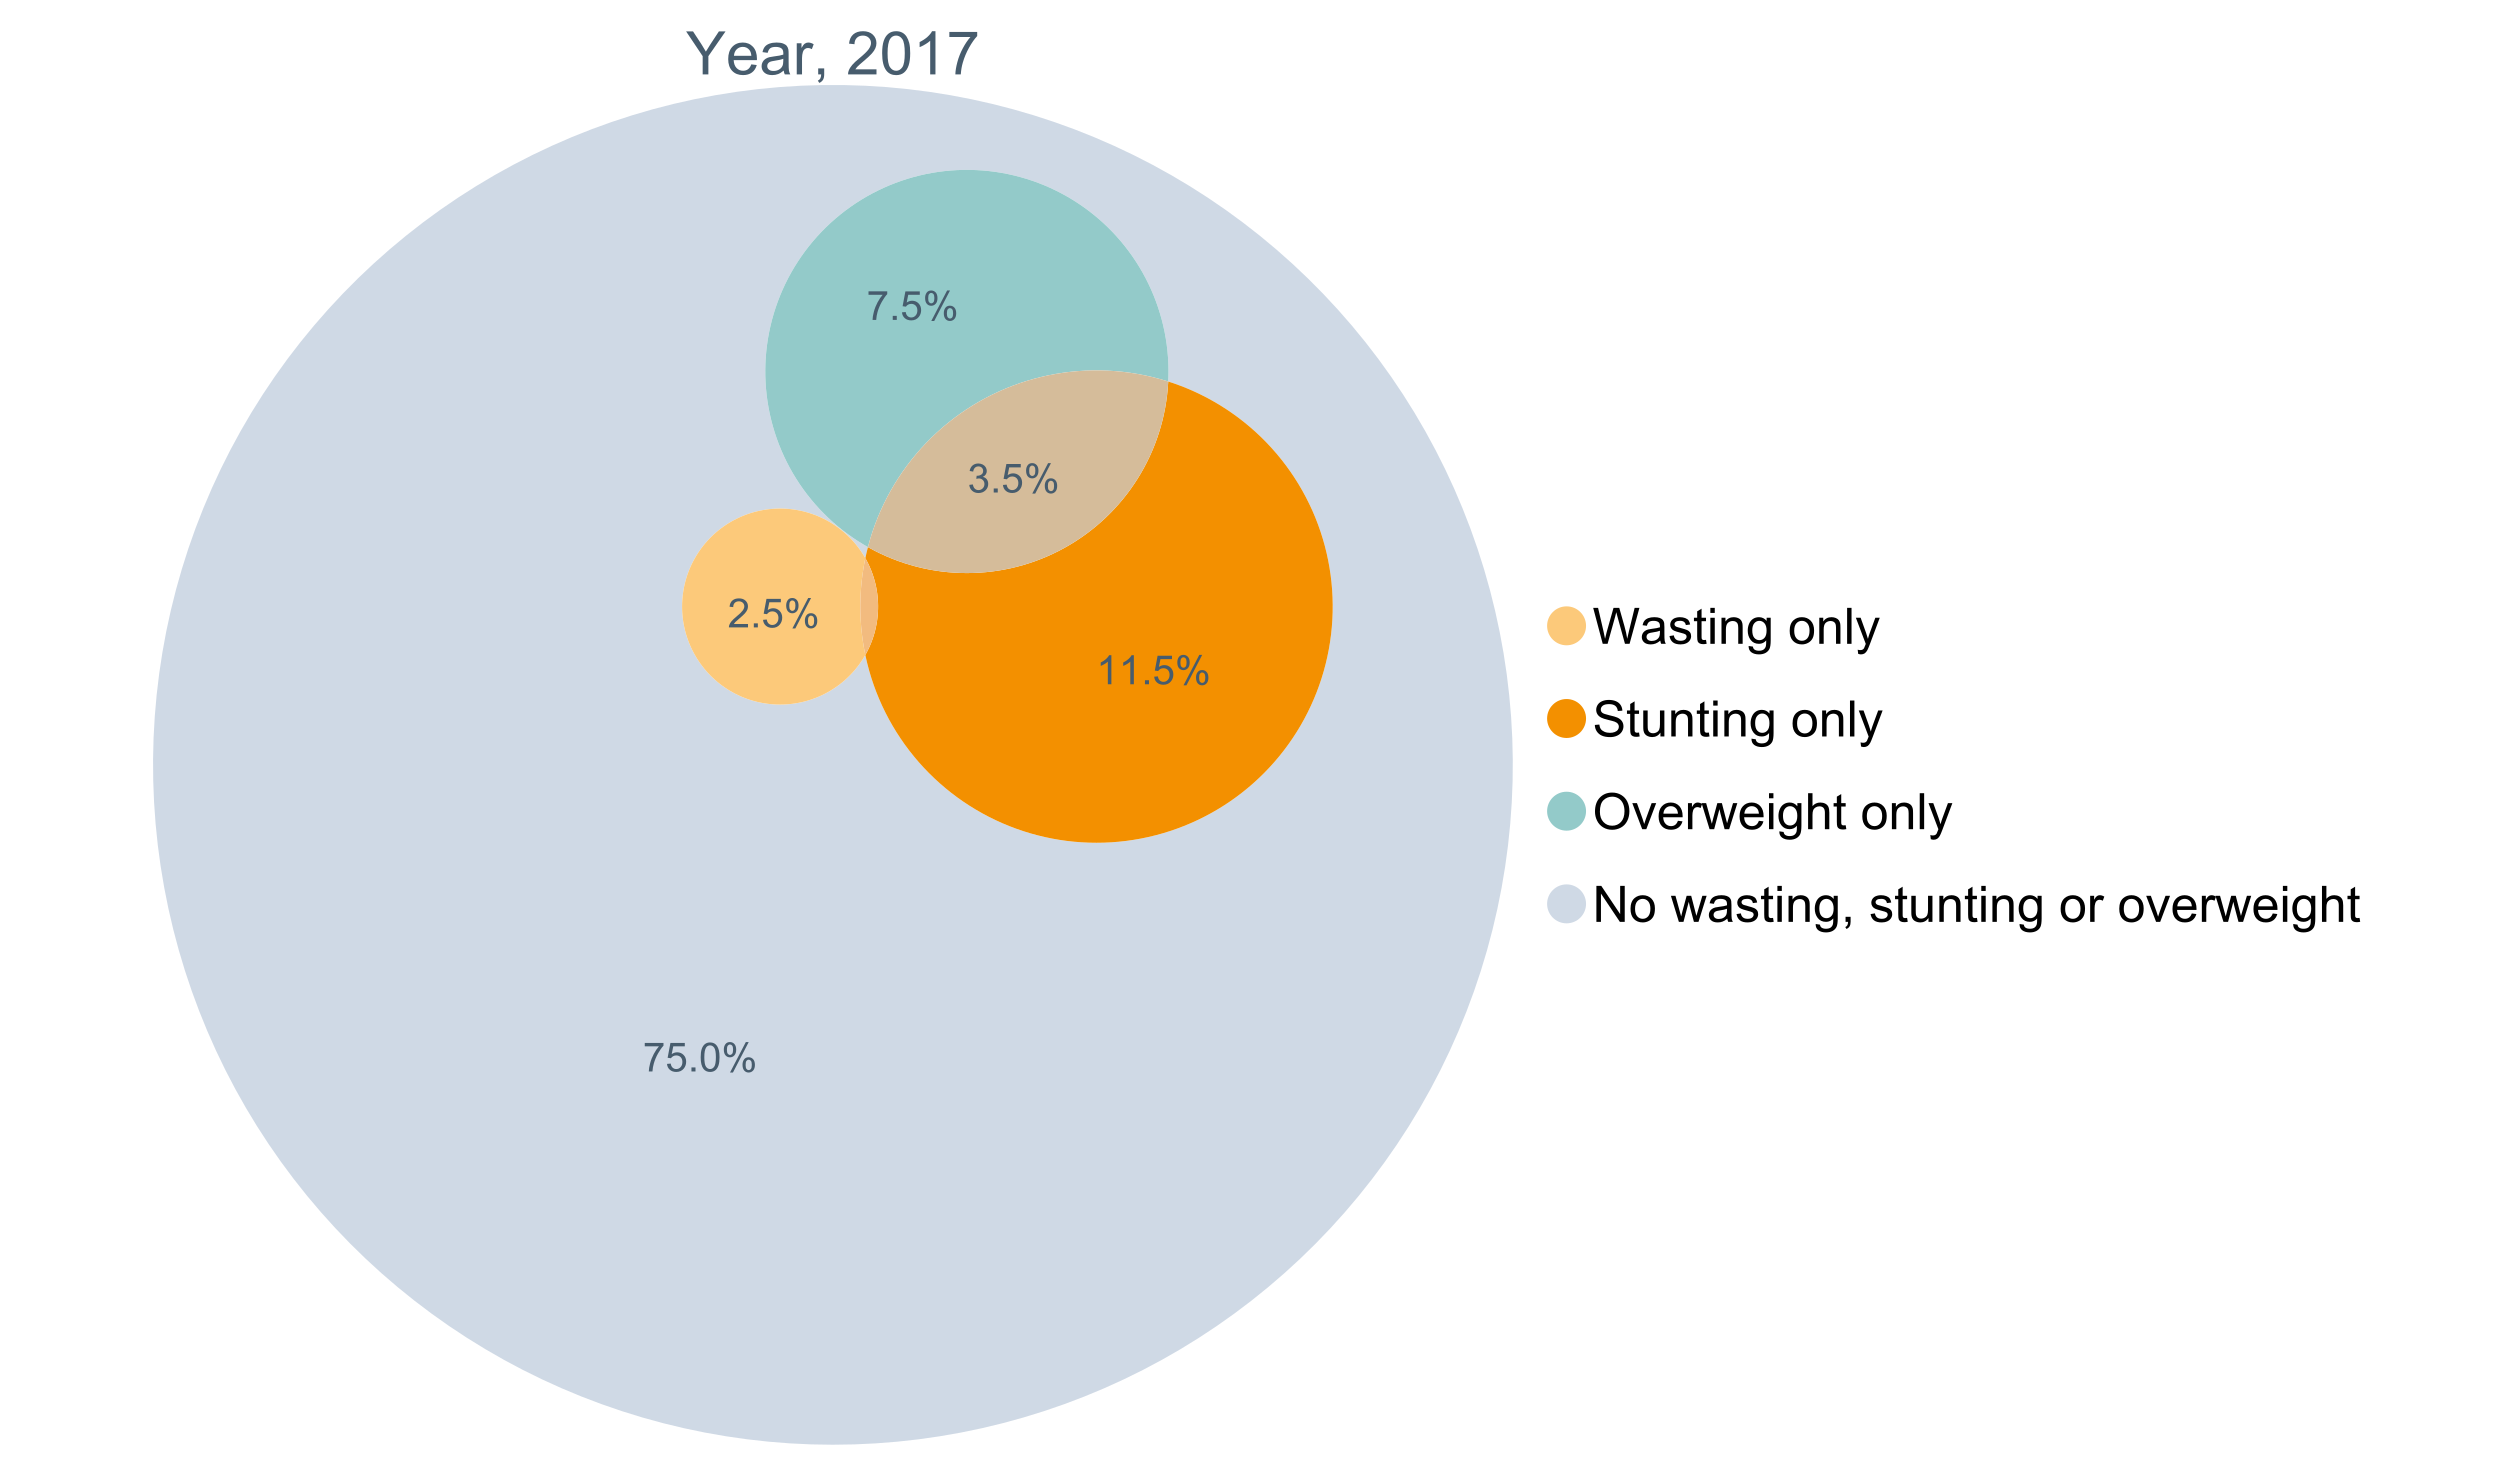 <?xml version="1.0" encoding="UTF-8"?>
<svg xmlns="http://www.w3.org/2000/svg" xmlns:xlink="http://www.w3.org/1999/xlink" width="1234.286pt" height="720pt" viewBox="0 0 1234.286 720" version="1.1">
<defs>
<g>
<symbol overflow="visible" id="glyph0-0">
<path style="stroke:none;" d="M 3.707 0 L 3.707 -18.543 L 18.543 -18.543 L 18.543 0 Z M 4.172 -0.465 L 18.078 -0.465 L 18.078 -18.078 L 4.172 -18.078 Z M 4.172 -0.465 "/>
</symbol>
<symbol overflow="visible" id="glyph0-1">
<path style="stroke:none;" d="M 8.27 0 L 8.27 -8.996 L 0.086 -21.234 L 3.504 -21.234 L 7.691 -14.832 C 8.461 -13.633 9.18 -12.438 9.852 -11.242 C 10.484 -12.348 11.258 -13.598 12.168 -14.992 L 16.281 -21.234 L 19.555 -21.234 L 11.082 -8.996 L 11.082 0 Z M 8.27 0 "/>
</symbol>
<symbol overflow="visible" id="glyph0-2">
<path style="stroke:none;" d="M 12.488 -4.953 L 15.18 -4.621 C 14.754 -3.043 13.969 -1.82 12.82 -0.953 C 11.672 -0.086 10.203 0.344 8.418 0.348 C 6.164 0.344 4.379 -0.344 3.062 -1.73 C 1.742 -3.113 1.082 -5.059 1.086 -7.562 C 1.082 -10.148 1.75 -12.156 3.086 -13.586 C 4.418 -15.012 6.145 -15.727 8.27 -15.73 C 10.324 -15.727 12.008 -15.027 13.312 -13.629 C 14.617 -12.23 15.27 -10.262 15.27 -7.723 C 15.27 -7.566 15.262 -7.332 15.254 -7.027 L 3.781 -7.027 C 3.875 -5.332 4.355 -4.039 5.215 -3.145 C 6.074 -2.242 7.145 -1.793 8.43 -1.797 C 9.383 -1.793 10.199 -2.043 10.879 -2.551 C 11.555 -3.051 12.09 -3.852 12.488 -4.953 Z M 3.926 -9.168 L 12.516 -9.168 C 12.398 -10.461 12.07 -11.434 11.531 -12.082 C 10.699 -13.082 9.621 -13.582 8.301 -13.586 C 7.102 -13.582 6.094 -13.18 5.277 -12.383 C 4.461 -11.578 4.012 -10.508 3.926 -9.168 Z M 3.926 -9.168 "/>
</symbol>
<symbol overflow="visible" id="glyph0-3">
<path style="stroke:none;" d="M 11.992 -1.898 C 11.027 -1.078 10.098 -0.496 9.207 -0.16 C 8.309 0.18 7.352 0.344 6.332 0.348 C 4.641 0.344 3.34 -0.066 2.434 -0.891 C 1.52 -1.715 1.066 -2.77 1.07 -4.055 C 1.066 -4.809 1.238 -5.496 1.586 -6.121 C 1.926 -6.742 2.375 -7.242 2.934 -7.617 C 3.484 -7.992 4.109 -8.277 4.809 -8.473 C 5.32 -8.605 6.094 -8.734 7.125 -8.867 C 9.23 -9.113 10.781 -9.414 11.777 -9.762 C 11.785 -10.121 11.789 -10.348 11.793 -10.445 C 11.789 -11.504 11.543 -12.25 11.051 -12.688 C 10.387 -13.273 9.395 -13.57 8.082 -13.574 C 6.852 -13.57 5.949 -13.355 5.367 -12.93 C 4.781 -12.496 4.348 -11.734 4.07 -10.648 L 1.52 -10.996 C 1.746 -12.086 2.129 -12.965 2.664 -13.637 C 3.191 -14.305 3.961 -14.824 4.969 -15.188 C 5.973 -15.547 7.137 -15.727 8.461 -15.73 C 9.773 -15.727 10.84 -15.57 11.66 -15.266 C 12.48 -14.953 13.082 -14.566 13.469 -14.102 C 13.855 -13.629 14.125 -13.039 14.281 -12.328 C 14.367 -11.883 14.414 -11.078 14.414 -9.922 L 14.414 -6.445 C 14.414 -4.02 14.469 -2.484 14.578 -1.844 C 14.688 -1.199 14.906 -0.586 15.238 0 L 12.516 0 C 12.242 -0.539 12.066 -1.172 11.992 -1.898 Z M 11.777 -7.723 C 10.828 -7.332 9.406 -7 7.52 -6.734 C 6.441 -6.578 5.684 -6.406 5.242 -6.215 C 4.797 -6.02 4.453 -5.738 4.215 -5.367 C 3.969 -4.992 3.848 -4.578 3.852 -4.129 C 3.848 -3.43 4.113 -2.852 4.641 -2.391 C 5.168 -1.926 5.938 -1.691 6.953 -1.695 C 7.957 -1.691 8.852 -1.91 9.633 -2.352 C 10.414 -2.789 10.988 -3.391 11.355 -4.156 C 11.637 -4.742 11.777 -5.613 11.777 -6.766 Z M 11.777 -7.723 "/>
</symbol>
<symbol overflow="visible" id="glyph0-4">
<path style="stroke:none;" d="M 1.926 0 L 1.926 -15.383 L 4.273 -15.383 L 4.273 -13.051 C 4.867 -14.137 5.422 -14.855 5.93 -15.207 C 6.438 -15.551 6.996 -15.727 7.605 -15.73 C 8.48 -15.727 9.371 -15.445 10.285 -14.891 L 9.387 -12.473 C 8.746 -12.848 8.109 -13.035 7.477 -13.039 C 6.906 -13.035 6.391 -12.863 5.938 -12.523 C 5.48 -12.176 5.16 -11.703 4.969 -11.098 C 4.68 -10.168 4.535 -9.152 4.535 -8.055 L 4.535 0 Z M 1.926 0 "/>
</symbol>
<symbol overflow="visible" id="glyph0-5">
<path style="stroke:none;" d="M 2.637 0 L 2.637 -2.969 L 5.605 -2.969 L 5.605 0 C 5.602 1.09 5.406 1.969 5.023 2.641 C 4.633 3.309 4.023 3.828 3.188 4.199 L 2.461 3.086 C 3.012 2.84 3.418 2.484 3.68 2.02 C 3.938 1.547 4.082 0.875 4.113 0 Z M 2.637 0 "/>
</symbol>
<symbol overflow="visible" id="glyph0-6">
<path style="stroke:none;" d=""/>
</symbol>
<symbol overflow="visible" id="glyph0-7">
<path style="stroke:none;" d="M 14.934 -2.508 L 14.934 0 L 0.898 0 C 0.875 -0.625 0.977 -1.227 1.203 -1.812 C 1.555 -2.766 2.129 -3.707 2.918 -4.637 C 3.703 -5.559 4.84 -6.633 6.332 -7.852 C 8.637 -9.742 10.195 -11.238 11.008 -12.348 C 11.816 -13.449 12.223 -14.496 12.227 -15.484 C 12.223 -16.516 11.852 -17.387 11.117 -18.098 C 10.375 -18.805 9.414 -19.16 8.227 -19.164 C 6.969 -19.16 5.965 -18.785 5.215 -18.035 C 4.461 -17.281 4.078 -16.238 4.07 -14.906 L 1.391 -15.18 C 1.57 -17.176 2.262 -18.699 3.461 -19.75 C 4.656 -20.797 6.266 -21.32 8.285 -21.324 C 10.324 -21.32 11.938 -20.758 13.125 -19.629 C 14.312 -18.496 14.906 -17.094 14.906 -15.426 C 14.906 -14.574 14.73 -13.738 14.383 -12.922 C 14.035 -12.098 13.457 -11.234 12.652 -10.328 C 11.844 -9.418 10.504 -8.172 8.633 -6.59 C 7.062 -5.273 6.059 -4.383 5.617 -3.918 C 5.172 -3.445 4.805 -2.977 4.52 -2.508 Z M 14.934 -2.508 "/>
</symbol>
<symbol overflow="visible" id="glyph0-8">
<path style="stroke:none;" d="M 1.23 -10.473 C 1.23 -12.98 1.488 -15.004 2.004 -16.535 C 2.52 -18.066 3.285 -19.246 4.309 -20.078 C 5.324 -20.906 6.609 -21.32 8.156 -21.324 C 9.293 -21.32 10.289 -21.09 11.152 -20.633 C 12.008 -20.172 12.719 -19.512 13.281 -18.648 C 13.84 -17.785 14.281 -16.734 14.602 -15.492 C 14.918 -14.25 15.074 -12.574 15.078 -10.473 C 15.074 -7.977 14.82 -5.965 14.309 -4.438 C 13.797 -2.906 13.031 -1.727 12.016 -0.891 C 10.996 -0.055 9.711 0.363 8.156 0.363 C 6.109 0.363 4.5 -0.371 3.332 -1.84 C 1.93 -3.605 1.23 -6.48 1.23 -10.473 Z M 3.91 -10.473 C 3.906 -6.98 4.316 -4.66 5.133 -3.512 C 5.949 -2.355 6.957 -1.781 8.156 -1.781 C 9.352 -1.781 10.355 -2.359 11.176 -3.52 C 11.988 -4.676 12.398 -6.992 12.398 -10.473 C 12.398 -13.965 11.988 -16.289 11.176 -17.441 C 10.355 -18.586 9.34 -19.16 8.125 -19.164 C 6.926 -19.16 5.969 -18.652 5.258 -17.645 C 4.355 -16.348 3.906 -13.957 3.91 -10.473 Z M 3.91 -10.473 "/>
</symbol>
<symbol overflow="visible" id="glyph0-9">
<path style="stroke:none;" d="M 11.051 0 L 8.445 0 L 8.445 -16.613 C 7.812 -16.012 6.988 -15.414 5.973 -14.82 C 4.949 -14.219 4.035 -13.77 3.23 -13.473 L 3.23 -15.992 C 4.684 -16.672 5.961 -17.504 7.055 -18.48 C 8.145 -19.457 8.914 -20.402 9.371 -21.324 L 11.051 -21.324 Z M 11.051 0 "/>
</symbol>
<symbol overflow="visible" id="glyph0-10">
<path style="stroke:none;" d="M 1.406 -18.453 L 1.406 -20.961 L 15.152 -20.961 L 15.152 -18.934 C 13.801 -17.488 12.461 -15.578 11.133 -13.195 C 9.805 -10.809 8.777 -8.355 8.055 -5.836 C 7.531 -4.059 7.199 -2.113 7.055 0 L 4.375 0 C 4.402 -1.672 4.73 -3.688 5.359 -6.055 C 5.984 -8.418 6.883 -10.699 8.059 -12.898 C 9.23 -15.094 10.48 -16.945 11.805 -18.453 Z M 1.406 -18.453 "/>
</symbol>
<symbol overflow="visible" id="glyph1-0">
<path style="stroke:none;" d="M 3.102 0 L 3.102 -15.504 L 15.504 -15.504 L 15.504 0 Z M 3.488 -0.387 L 15.117 -0.387 L 15.117 -15.117 L 3.488 -15.117 Z M 3.488 -0.387 "/>
</symbol>
<symbol overflow="visible" id="glyph1-1">
<path style="stroke:none;" d="M 5.016 0 L 0.305 -17.758 L 2.715 -17.758 L 5.414 -6.117 C 5.703 -4.898 5.953 -3.688 6.164 -2.484 C 6.617 -4.379 6.883 -5.473 6.965 -5.766 L 10.344 -17.758 L 13.18 -17.758 L 15.723 -8.77 C 16.355 -6.539 16.816 -4.445 17.102 -2.484 C 17.324 -3.605 17.621 -4.891 17.988 -6.348 L 20.773 -17.758 L 23.133 -17.758 L 18.266 0 L 16 0 L 12.258 -13.527 C 11.941 -14.656 11.754 -15.352 11.699 -15.613 C 11.512 -14.797 11.34 -14.102 11.18 -13.527 L 7.414 0 Z M 5.016 0 "/>
</symbol>
<symbol overflow="visible" id="glyph1-2">
<path style="stroke:none;" d="M 10.027 -1.586 C 9.215 -0.898 8.438 -0.414 7.695 -0.133 C 6.945 0.148 6.145 0.285 5.293 0.289 C 3.875 0.285 2.789 -0.055 2.031 -0.746 C 1.27 -1.434 0.891 -2.316 0.895 -3.391 C 0.891 -4.02 1.035 -4.594 1.324 -5.117 C 1.613 -5.633 1.988 -6.051 2.453 -6.371 C 2.914 -6.684 3.438 -6.922 4.02 -7.086 C 4.449 -7.195 5.094 -7.305 5.961 -7.414 C 7.715 -7.617 9.012 -7.867 9.848 -8.164 C 9.852 -8.461 9.855 -8.652 9.859 -8.734 C 9.855 -9.621 9.648 -10.246 9.242 -10.609 C 8.68 -11.098 7.852 -11.344 6.758 -11.348 C 5.727 -11.344 4.969 -11.164 4.484 -10.809 C 3.992 -10.445 3.633 -9.809 3.402 -8.902 L 1.273 -9.191 C 1.461 -10.102 1.781 -10.84 2.227 -11.402 C 2.672 -11.965 3.312 -12.395 4.152 -12.699 C 4.992 -12.996 5.965 -13.148 7.074 -13.152 C 8.168 -13.148 9.062 -13.02 9.75 -12.766 C 10.438 -12.504 10.941 -12.18 11.266 -11.789 C 11.586 -11.398 11.812 -10.902 11.941 -10.309 C 12.012 -9.934 12.047 -9.266 12.051 -8.297 L 12.051 -5.391 C 12.047 -3.363 12.094 -2.078 12.191 -1.543 C 12.281 -1.004 12.465 -0.492 12.742 0 L 10.465 0 C 10.238 -0.453 10.09 -0.98 10.027 -1.586 Z M 9.848 -6.457 C 9.055 -6.133 7.867 -5.855 6.285 -5.633 C 5.387 -5.5 4.754 -5.355 4.383 -5.195 C 4.012 -5.031 3.723 -4.793 3.523 -4.484 C 3.32 -4.172 3.223 -3.828 3.223 -3.453 C 3.223 -2.867 3.441 -2.383 3.883 -1.996 C 4.32 -1.609 4.965 -1.418 5.812 -1.418 C 6.652 -1.418 7.398 -1.602 8.055 -1.969 C 8.707 -2.336 9.188 -2.836 9.496 -3.477 C 9.727 -3.965 9.844 -4.691 9.848 -5.656 Z M 9.848 -6.457 "/>
</symbol>
<symbol overflow="visible" id="glyph1-3">
<path style="stroke:none;" d="M 0.762 -3.84 L 2.918 -4.18 C 3.039 -3.312 3.375 -2.652 3.93 -2.191 C 4.48 -1.73 5.254 -1.5 6.25 -1.5 C 7.246 -1.5 7.988 -1.703 8.477 -2.113 C 8.961 -2.52 9.203 -3 9.207 -3.551 C 9.203 -4.043 8.988 -4.43 8.562 -4.711 C 8.258 -4.906 7.516 -5.152 6.336 -5.449 C 4.734 -5.852 3.625 -6.199 3.008 -6.496 C 2.387 -6.789 1.918 -7.199 1.602 -7.723 C 1.281 -8.242 1.125 -8.816 1.125 -9.449 C 1.125 -10.02 1.254 -10.551 1.52 -11.039 C 1.777 -11.527 2.137 -11.934 2.594 -12.258 C 2.93 -12.508 3.391 -12.719 3.977 -12.891 C 4.559 -13.062 5.188 -13.148 5.863 -13.152 C 6.867 -13.148 7.754 -13.004 8.52 -12.715 C 9.281 -12.426 9.844 -12.031 10.207 -11.535 C 10.57 -11.039 10.82 -10.375 10.961 -9.543 L 8.828 -9.254 C 8.73 -9.91 8.449 -10.426 7.988 -10.801 C 7.52 -11.168 6.863 -11.355 6.02 -11.359 C 5.016 -11.355 4.301 -11.191 3.875 -10.863 C 3.445 -10.531 3.234 -10.145 3.234 -9.703 C 3.234 -9.418 3.32 -9.16 3.5 -8.938 C 3.672 -8.699 3.953 -8.508 4.336 -8.355 C 4.555 -8.273 5.195 -8.086 6.262 -7.801 C 7.801 -7.387 8.875 -7.051 9.488 -6.789 C 10.094 -6.523 10.574 -6.141 10.922 -5.645 C 11.27 -5.141 11.441 -4.52 11.445 -3.777 C 11.441 -3.047 11.23 -2.363 10.809 -1.723 C 10.383 -1.082 9.773 -0.586 8.977 -0.234 C 8.176 0.113 7.27 0.285 6.262 0.289 C 4.586 0.285 3.312 -0.059 2.438 -0.75 C 1.562 -1.445 1.004 -2.473 0.762 -3.84 Z M 0.762 -3.84 "/>
</symbol>
<symbol overflow="visible" id="glyph1-4">
<path style="stroke:none;" d="M 6.395 -1.949 L 6.711 -0.023 C 6.094 0.102 5.547 0.164 5.062 0.168 C 4.27 0.164 3.652 0.043 3.219 -0.207 C 2.781 -0.453 2.477 -0.781 2.301 -1.191 C 2.121 -1.598 2.031 -2.457 2.035 -3.766 L 2.035 -11.168 L 0.438 -11.168 L 0.438 -12.863 L 2.035 -12.863 L 2.035 -16.047 L 4.203 -17.355 L 4.203 -12.863 L 6.395 -12.863 L 6.395 -11.168 L 4.203 -11.168 L 4.203 -3.645 C 4.199 -3.023 4.238 -2.621 4.316 -2.445 C 4.391 -2.266 4.516 -2.125 4.691 -2.023 C 4.863 -1.914 5.113 -1.863 5.438 -1.867 C 5.68 -1.863 5.996 -1.891 6.395 -1.949 Z M 6.395 -1.949 "/>
</symbol>
<symbol overflow="visible" id="glyph1-5">
<path style="stroke:none;" d="M 1.648 -15.25 L 1.648 -17.758 L 3.828 -17.758 L 3.828 -15.25 Z M 1.648 0 L 1.648 -12.863 L 3.828 -12.863 L 3.828 0 Z M 1.648 0 "/>
</symbol>
<symbol overflow="visible" id="glyph1-6">
<path style="stroke:none;" d="M 1.637 0 L 1.637 -12.863 L 3.598 -12.863 L 3.598 -11.035 C 4.543 -12.441 5.906 -13.148 7.691 -13.152 C 8.465 -13.148 9.176 -13.008 9.828 -12.734 C 10.477 -12.453 10.965 -12.09 11.289 -11.637 C 11.609 -11.184 11.836 -10.645 11.965 -10.027 C 12.043 -9.621 12.082 -8.918 12.086 -7.91 L 12.086 0 L 9.906 0 L 9.906 -7.824 C 9.902 -8.707 9.816 -9.371 9.652 -9.816 C 9.48 -10.254 9.18 -10.605 8.75 -10.871 C 8.312 -11.129 7.809 -11.262 7.23 -11.266 C 6.301 -11.262 5.5 -10.965 4.828 -10.379 C 4.152 -9.785 3.812 -8.668 3.816 -7.023 L 3.816 0 Z M 1.637 0 "/>
</symbol>
<symbol overflow="visible" id="glyph1-7">
<path style="stroke:none;" d="M 1.234 1.066 L 3.355 1.379 C 3.441 2.031 3.688 2.508 4.094 2.809 C 4.633 3.207 5.371 3.41 6.309 3.414 C 7.316 3.41 8.098 3.207 8.648 2.809 C 9.195 2.402 9.566 1.84 9.762 1.113 C 9.875 0.668 9.926 -0.262 9.918 -1.684 C 8.965 -0.559 7.777 0 6.359 0 C 4.586 0 3.219 -0.637 2.254 -1.914 C 1.281 -3.188 0.797 -4.719 0.801 -6.504 C 0.797 -7.73 1.02 -8.859 1.465 -9.898 C 1.91 -10.934 2.555 -11.738 3.398 -12.305 C 4.242 -12.867 5.23 -13.148 6.371 -13.152 C 7.887 -13.148 9.141 -12.535 10.125 -11.312 L 10.125 -12.863 L 12.137 -12.863 L 12.137 -1.742 C 12.133 0.258 11.93 1.672 11.523 2.512 C 11.113 3.344 10.469 4.004 9.586 4.492 C 8.703 4.973 7.613 5.215 6.324 5.219 C 4.785 5.215 3.547 4.871 2.602 4.184 C 1.656 3.492 1.199 2.453 1.234 1.066 Z M 3.039 -6.66 C 3.035 -4.969 3.371 -3.738 4.043 -2.965 C 4.715 -2.191 5.555 -1.805 6.566 -1.805 C 7.562 -1.805 8.402 -2.188 9.082 -2.961 C 9.762 -3.727 10.102 -4.938 10.102 -6.59 C 10.102 -8.16 9.75 -9.348 9.055 -10.148 C 8.352 -10.945 7.512 -11.344 6.527 -11.348 C 5.559 -11.344 4.734 -10.949 4.055 -10.168 C 3.375 -9.379 3.035 -8.211 3.039 -6.66 Z M 3.039 -6.66 "/>
</symbol>
<symbol overflow="visible" id="glyph1-8">
<path style="stroke:none;" d=""/>
</symbol>
<symbol overflow="visible" id="glyph1-9">
<path style="stroke:none;" d="M 0.824 -6.43 C 0.82 -8.809 1.48 -10.574 2.809 -11.723 C 3.91 -12.672 5.262 -13.148 6.855 -13.152 C 8.621 -13.148 10.066 -12.57 11.191 -11.414 C 12.312 -10.254 12.871 -8.652 12.875 -6.613 C 12.871 -4.953 12.625 -3.652 12.129 -2.707 C 11.633 -1.758 10.91 -1.02 9.961 -0.496 C 9.012 0.027 7.977 0.285 6.855 0.289 C 5.055 0.285 3.598 -0.289 2.488 -1.441 C 1.375 -2.594 0.82 -4.254 0.824 -6.43 Z M 3.062 -6.43 C 3.059 -4.781 3.418 -3.551 4.141 -2.73 C 4.855 -1.91 5.762 -1.5 6.855 -1.5 C 7.934 -1.5 8.832 -1.91 9.555 -2.734 C 10.27 -3.559 10.629 -4.816 10.633 -6.504 C 10.629 -8.094 10.266 -9.297 9.547 -10.117 C 8.82 -10.934 7.926 -11.344 6.855 -11.348 C 5.762 -11.344 4.855 -10.938 4.141 -10.125 C 3.418 -9.309 3.059 -8.074 3.062 -6.43 Z M 3.062 -6.43 "/>
</symbol>
<symbol overflow="visible" id="glyph1-10">
<path style="stroke:none;" d="M 1.586 0 L 1.586 -17.758 L 3.766 -17.758 L 3.766 0 Z M 1.586 0 "/>
</symbol>
<symbol overflow="visible" id="glyph1-11">
<path style="stroke:none;" d="M 1.539 4.953 L 1.297 2.906 C 1.77 3.035 2.188 3.098 2.543 3.102 C 3.027 3.098 3.414 3.02 3.703 2.859 C 3.992 2.695 4.23 2.469 4.422 2.18 C 4.555 1.961 4.777 1.418 5.086 0.559 C 5.125 0.434 5.188 0.258 5.281 0.023 L 0.398 -12.863 L 2.75 -12.863 L 5.426 -5.414 C 5.77 -4.469 6.078 -3.473 6.359 -2.434 C 6.605 -3.434 6.906 -4.414 7.254 -5.367 L 10.004 -12.863 L 12.184 -12.863 L 7.293 0.219 C 6.766 1.625 6.355 2.598 6.066 3.137 C 5.676 3.852 5.234 4.379 4.734 4.715 C 4.234 5.047 3.637 5.215 2.941 5.219 C 2.52 5.215 2.051 5.125 1.539 4.953 Z M 1.539 4.953 "/>
</symbol>
<symbol overflow="visible" id="glyph1-12">
<path style="stroke:none;" d="M 1.113 -5.703 L 3.332 -5.898 C 3.434 -5.008 3.676 -4.277 4.062 -3.711 C 4.445 -3.141 5.043 -2.684 5.852 -2.332 C 6.656 -1.98 7.562 -1.805 8.574 -1.805 C 9.465 -1.805 10.258 -1.938 10.949 -2.203 C 11.633 -2.469 12.145 -2.832 12.48 -3.301 C 12.816 -3.762 12.984 -4.27 12.984 -4.82 C 12.984 -5.375 12.82 -5.859 12.5 -6.277 C 12.172 -6.691 11.641 -7.043 10.902 -7.328 C 10.422 -7.512 9.367 -7.801 7.738 -8.191 C 6.105 -8.582 4.965 -8.949 4.312 -9.301 C 3.461 -9.742 2.828 -10.293 2.414 -10.953 C 2 -11.609 1.793 -12.348 1.793 -13.164 C 1.793 -14.059 2.047 -14.898 2.555 -15.68 C 3.062 -16.457 3.805 -17.047 4.785 -17.453 C 5.758 -17.855 6.844 -18.059 8.043 -18.059 C 9.355 -18.059 10.516 -17.844 11.523 -17.422 C 12.527 -16.996 13.301 -16.375 13.844 -15.551 C 14.383 -14.727 14.672 -13.793 14.715 -12.754 L 12.465 -12.586 C 12.34 -13.707 11.93 -14.555 11.234 -15.129 C 10.531 -15.699 9.5 -15.984 8.141 -15.988 C 6.715 -15.984 5.68 -15.723 5.031 -15.207 C 4.379 -14.684 4.055 -14.059 4.059 -13.324 C 4.055 -12.684 4.285 -12.156 4.746 -11.75 C 5.199 -11.336 6.379 -10.914 8.289 -10.484 C 10.199 -10.047 11.512 -9.672 12.223 -9.352 C 13.254 -8.875 14.016 -8.27 14.508 -7.539 C 15 -6.809 15.246 -5.969 15.25 -5.016 C 15.246 -4.07 14.977 -3.18 14.438 -2.344 C 13.895 -1.508 13.117 -0.855 12.105 -0.391 C 11.09 0.074 9.949 0.305 8.684 0.305 C 7.074 0.305 5.727 0.07 4.645 -0.398 C 3.555 -0.867 2.703 -1.57 2.09 -2.512 C 1.469 -3.453 1.145 -4.516 1.113 -5.703 Z M 1.113 -5.703 "/>
</symbol>
<symbol overflow="visible" id="glyph1-13">
<path style="stroke:none;" d="M 10.066 0 L 10.066 -1.891 C 9.062 -0.438 7.699 0.285 5.984 0.289 C 5.219 0.285 4.512 0.145 3.855 -0.145 C 3.199 -0.434 2.711 -0.801 2.391 -1.242 C 2.07 -1.68 1.844 -2.219 1.719 -2.859 C 1.625 -3.285 1.582 -3.961 1.586 -4.895 L 1.586 -12.863 L 3.766 -12.863 L 3.766 -5.73 C 3.762 -4.59 3.805 -3.82 3.898 -3.426 C 4.031 -2.852 4.324 -2.402 4.77 -2.074 C 5.215 -1.746 5.762 -1.582 6.418 -1.586 C 7.07 -1.582 7.688 -1.75 8.262 -2.09 C 8.832 -2.422 9.234 -2.879 9.477 -3.457 C 9.711 -4.035 9.832 -4.871 9.836 -5.973 L 9.836 -12.863 L 12.016 -12.863 L 12.016 0 Z M 10.066 0 "/>
</symbol>
<symbol overflow="visible" id="glyph1-14">
<path style="stroke:none;" d="M 1.199 -8.648 C 1.195 -11.594 1.984 -13.898 3.57 -15.57 C 5.148 -17.234 7.195 -18.07 9.703 -18.07 C 11.34 -18.07 12.816 -17.676 14.133 -16.895 C 15.449 -16.109 16.453 -15.02 17.145 -13.621 C 17.832 -12.219 18.176 -10.629 18.18 -8.855 C 18.176 -7.051 17.812 -5.441 17.09 -4.02 C 16.359 -2.598 15.328 -1.52 14 -0.793 C 12.664 -0.059 11.23 0.305 9.691 0.305 C 8.02 0.305 6.523 -0.098 5.207 -0.906 C 3.891 -1.715 2.895 -2.816 2.215 -4.215 C 1.535 -5.605 1.195 -7.086 1.199 -8.648 Z M 3.621 -8.613 C 3.621 -6.473 4.195 -4.785 5.348 -3.555 C 6.496 -2.32 7.938 -1.703 9.676 -1.707 C 11.441 -1.703 12.898 -2.324 14.043 -3.57 C 15.184 -4.812 15.754 -6.578 15.758 -8.867 C 15.754 -10.309 15.512 -11.57 15.023 -12.652 C 14.535 -13.727 13.82 -14.562 12.879 -15.156 C 11.938 -15.746 10.883 -16.043 9.715 -16.047 C 8.051 -16.043 6.617 -15.473 5.418 -14.332 C 4.219 -13.191 3.621 -11.285 3.621 -8.613 Z M 3.621 -8.613 "/>
</symbol>
<symbol overflow="visible" id="glyph1-15">
<path style="stroke:none;" d="M 5.207 0 L 0.316 -12.863 L 2.617 -12.863 L 5.379 -5.16 C 5.676 -4.328 5.949 -3.465 6.203 -2.566 C 6.395 -3.246 6.664 -4.062 7.012 -5.016 L 9.871 -12.863 L 12.113 -12.863 L 7.242 0 Z M 5.207 0 "/>
</symbol>
<symbol overflow="visible" id="glyph1-16">
<path style="stroke:none;" d="M 10.441 -4.141 L 12.695 -3.863 C 12.336 -2.543 11.676 -1.523 10.719 -0.801 C 9.754 -0.074 8.527 0.285 7.039 0.289 C 5.152 0.285 3.66 -0.289 2.562 -1.445 C 1.457 -2.602 0.906 -4.227 0.91 -6.324 C 0.906 -8.484 1.465 -10.164 2.578 -11.359 C 3.691 -12.551 5.137 -13.148 6.914 -13.152 C 8.633 -13.148 10.035 -12.562 11.129 -11.395 C 12.215 -10.223 12.762 -8.578 12.766 -6.457 C 12.762 -6.324 12.758 -6.129 12.754 -5.875 L 3.16 -5.875 C 3.238 -4.457 3.641 -3.375 4.359 -2.625 C 5.078 -1.875 5.973 -1.5 7.051 -1.5 C 7.848 -1.5 8.531 -1.707 9.098 -2.129 C 9.66 -2.547 10.109 -3.219 10.441 -4.141 Z M 3.281 -7.668 L 10.465 -7.668 C 10.367 -8.746 10.09 -9.559 9.641 -10.102 C 8.941 -10.938 8.043 -11.355 6.941 -11.359 C 5.938 -11.355 5.094 -11.02 4.414 -10.355 C 3.727 -9.684 3.352 -8.789 3.281 -7.668 Z M 3.281 -7.668 "/>
</symbol>
<symbol overflow="visible" id="glyph1-17">
<path style="stroke:none;" d="M 1.609 0 L 1.609 -12.863 L 3.574 -12.863 L 3.574 -10.914 C 4.074 -11.824 4.535 -12.426 4.961 -12.715 C 5.383 -13.004 5.848 -13.148 6.359 -13.152 C 7.09 -13.148 7.836 -12.914 8.598 -12.453 L 7.848 -10.43 C 7.312 -10.742 6.781 -10.898 6.25 -10.902 C 5.77 -10.898 5.34 -10.754 4.965 -10.469 C 4.582 -10.18 4.312 -9.781 4.156 -9.277 C 3.91 -8.496 3.789 -7.648 3.793 -6.734 L 3.793 0 Z M 1.609 0 "/>
</symbol>
<symbol overflow="visible" id="glyph1-18">
<path style="stroke:none;" d="M 4.008 0 L 0.074 -12.863 L 2.324 -12.863 L 4.371 -5.438 L 5.137 -2.676 C 5.164 -2.812 5.387 -3.695 5.801 -5.328 L 7.848 -12.863 L 10.09 -12.863 L 12.016 -5.402 L 12.656 -2.941 L 13.395 -5.426 L 15.602 -12.863 L 17.719 -12.863 L 13.699 0 L 11.434 0 L 9.387 -7.703 L 8.891 -9.895 L 6.285 0 Z M 4.008 0 "/>
</symbol>
<symbol overflow="visible" id="glyph1-19">
<path style="stroke:none;" d="M 1.637 0 L 1.637 -17.758 L 3.816 -17.758 L 3.816 -11.387 C 4.828 -12.559 6.113 -13.148 7.668 -13.152 C 8.617 -13.148 9.445 -12.961 10.148 -12.59 C 10.852 -12.211 11.352 -11.691 11.656 -11.031 C 11.957 -10.367 12.109 -9.406 12.113 -8.152 L 12.113 0 L 9.934 0 L 9.934 -8.152 C 9.93 -9.238 9.695 -10.031 9.223 -10.531 C 8.75 -11.023 8.082 -11.273 7.219 -11.277 C 6.57 -11.273 5.961 -11.105 5.395 -10.773 C 4.824 -10.434 4.418 -9.98 4.18 -9.41 C 3.934 -8.836 3.812 -8.043 3.816 -7.039 L 3.816 0 Z M 1.637 0 "/>
</symbol>
<symbol overflow="visible" id="glyph1-20">
<path style="stroke:none;" d="M 1.891 0 L 1.891 -17.758 L 4.301 -17.758 L 13.625 -3.816 L 13.625 -17.758 L 15.879 -17.758 L 15.879 0 L 13.469 0 L 4.141 -13.953 L 4.141 0 Z M 1.891 0 "/>
</symbol>
<symbol overflow="visible" id="glyph1-21">
<path style="stroke:none;" d="M 2.203 0 L 2.203 -2.484 L 4.688 -2.484 L 4.688 0 C 4.688 0.91 4.523 1.645 4.203 2.207 C 3.875 2.766 3.363 3.199 2.664 3.512 L 2.059 2.578 C 2.516 2.375 2.855 2.078 3.074 1.688 C 3.289 1.297 3.41 0.734 3.441 0 Z M 2.203 0 "/>
</symbol>
<symbol overflow="visible" id="glyph2-0">
<path style="stroke:none;" d="M 2.492 0 L 2.492 -12.465 L 12.465 -12.465 L 12.465 0 Z M 2.805 -0.312 L 12.152 -0.312 L 12.152 -12.152 L 2.805 -12.152 Z M 2.805 -0.312 "/>
</symbol>
<symbol overflow="visible" id="glyph2-1">
<path style="stroke:none;" d="M 0.945 -12.406 L 0.945 -14.09 L 10.188 -14.09 L 10.188 -12.727 C 9.277 -11.758 8.375 -10.473 7.484 -8.871 C 6.586 -7.266 5.898 -5.617 5.414 -3.926 C 5.062 -2.73 4.836 -1.422 4.742 0 L 2.941 0 C 2.957 -1.121 3.176 -2.477 3.602 -4.07 C 4.02 -5.66 4.625 -7.195 5.418 -8.672 C 6.203 -10.148 7.043 -11.391 7.938 -12.406 Z M 0.945 -12.406 "/>
</symbol>
<symbol overflow="visible" id="glyph2-2">
<path style="stroke:none;" d="M 0.828 -3.738 L 2.668 -3.895 C 2.801 -2.996 3.117 -2.324 3.617 -1.875 C 4.109 -1.422 4.711 -1.195 5.414 -1.199 C 6.258 -1.195 6.969 -1.512 7.555 -2.152 C 8.137 -2.785 8.43 -3.629 8.434 -4.684 C 8.43 -5.68 8.148 -6.469 7.59 -7.051 C 7.027 -7.625 6.293 -7.914 5.387 -7.918 C 4.816 -7.914 4.309 -7.785 3.855 -7.531 C 3.402 -7.273 3.043 -6.941 2.785 -6.535 L 1.141 -6.75 L 2.523 -14.082 L 9.621 -14.082 L 9.621 -12.406 L 3.926 -12.406 L 3.156 -8.57 C 4.012 -9.164 4.91 -9.461 5.852 -9.465 C 7.098 -9.461 8.148 -9.031 9.008 -8.168 C 9.859 -7.305 10.289 -6.195 10.293 -4.84 C 10.289 -3.547 9.914 -2.43 9.164 -1.488 C 8.246 -0.336 6.996 0.238 5.414 0.242 C 4.117 0.238 3.055 -0.121 2.234 -0.848 C 1.41 -1.57 0.941 -2.535 0.828 -3.738 Z M 0.828 -3.738 "/>
</symbol>
<symbol overflow="visible" id="glyph2-3">
<path style="stroke:none;" d="M 1.812 0 L 1.812 -1.996 L 3.809 -1.996 L 3.809 0 Z M 1.812 0 "/>
</symbol>
<symbol overflow="visible" id="glyph2-4">
<path style="stroke:none;" d="M 0.828 -7.039 C 0.824 -8.727 1 -10.086 1.348 -11.117 C 1.695 -12.141 2.211 -12.934 2.898 -13.496 C 3.582 -14.051 4.445 -14.332 5.484 -14.336 C 6.25 -14.332 6.922 -14.176 7.5 -13.871 C 8.078 -13.559 8.555 -13.117 8.93 -12.539 C 9.305 -11.957 9.598 -11.246 9.816 -10.414 C 10.027 -9.578 10.137 -8.453 10.137 -7.039 C 10.137 -5.359 9.965 -4.008 9.621 -2.984 C 9.277 -1.953 8.762 -1.16 8.078 -0.598 C 7.391 -0.039 6.527 0.238 5.484 0.242 C 4.105 0.238 3.023 -0.25 2.238 -1.238 C 1.297 -2.422 0.824 -4.355 0.828 -7.039 Z M 2.629 -7.039 C 2.625 -4.691 2.898 -3.133 3.449 -2.359 C 3.996 -1.582 4.676 -1.195 5.484 -1.199 C 6.289 -1.195 6.965 -1.586 7.512 -2.367 C 8.059 -3.145 8.332 -4.699 8.336 -7.039 C 8.332 -9.387 8.059 -10.949 7.512 -11.723 C 6.965 -12.492 6.281 -12.879 5.465 -12.883 C 4.656 -12.879 4.012 -12.539 3.535 -11.863 C 2.926 -10.988 2.625 -9.379 2.629 -7.039 Z M 2.629 -7.039 "/>
</symbol>
<symbol overflow="visible" id="glyph2-5">
<path style="stroke:none;" d="M 1.16 -10.848 C 1.16 -11.863 1.414 -12.73 1.93 -13.449 C 2.438 -14.16 3.184 -14.52 4.16 -14.52 C 5.055 -14.52 5.793 -14.199 6.383 -13.559 C 6.969 -12.918 7.266 -11.977 7.266 -10.742 C 7.266 -9.531 6.969 -8.602 6.375 -7.949 C 5.781 -7.297 5.047 -6.973 4.18 -6.973 C 3.312 -6.973 2.594 -7.293 2.02 -7.938 C 1.445 -8.578 1.16 -9.547 1.16 -10.848 Z M 4.207 -13.312 C 3.77 -13.312 3.406 -13.121 3.121 -12.746 C 2.828 -12.367 2.684 -11.676 2.688 -10.672 C 2.684 -9.754 2.828 -9.109 3.125 -8.738 C 3.414 -8.363 3.777 -8.18 4.207 -8.18 C 4.648 -8.18 5.012 -8.367 5.301 -8.742 C 5.586 -9.117 5.73 -9.805 5.734 -10.809 C 5.73 -11.727 5.586 -12.375 5.297 -12.75 C 5.004 -13.125 4.641 -13.312 4.207 -13.312 Z M 4.215 0.527 L 12.027 -14.52 L 13.449 -14.52 L 5.668 0.527 Z M 10.391 -3.352 C 10.387 -4.375 10.645 -5.242 11.16 -5.953 C 11.672 -6.664 12.418 -7.02 13.398 -7.02 C 14.293 -7.02 15.035 -6.699 15.625 -6.059 C 16.211 -5.418 16.504 -4.477 16.508 -3.242 C 16.504 -2.031 16.207 -1.102 15.613 -0.449 C 15.016 0.203 14.281 0.527 13.41 0.527 C 12.543 0.527 11.824 0.207 11.25 -0.441 C 10.676 -1.082 10.387 -2.055 10.391 -3.352 Z M 13.449 -5.812 C 13.004 -5.812 12.641 -5.621 12.352 -5.246 C 12.062 -4.867 11.918 -4.18 11.918 -3.176 C 11.918 -2.266 12.062 -1.621 12.355 -1.246 C 12.648 -0.867 13.008 -0.68 13.438 -0.684 C 13.883 -0.68 14.254 -0.867 14.543 -1.246 C 14.832 -1.621 14.977 -2.309 14.977 -3.312 C 14.977 -4.23 14.828 -4.879 14.539 -5.254 C 14.242 -5.625 13.879 -5.812 13.449 -5.812 Z M 13.449 -5.812 "/>
</symbol>
<symbol overflow="visible" id="glyph2-6">
<path style="stroke:none;" d="M 10.039 -1.684 L 10.039 0 L 0.605 0 C 0.59 -0.422 0.66 -0.828 0.809 -1.219 C 1.047 -1.859 1.43 -2.488 1.961 -3.113 C 2.488 -3.734 3.254 -4.457 4.254 -5.277 C 5.805 -6.547 6.852 -7.555 7.398 -8.301 C 7.941 -9.043 8.215 -9.746 8.219 -10.41 C 8.215 -11.102 7.965 -11.688 7.473 -12.168 C 6.973 -12.641 6.328 -12.879 5.531 -12.883 C 4.688 -12.879 4.012 -12.625 3.504 -12.121 C 2.996 -11.613 2.738 -10.914 2.738 -10.02 L 0.934 -10.207 C 1.055 -11.551 1.52 -12.574 2.328 -13.277 C 3.129 -13.98 4.211 -14.332 5.57 -14.336 C 6.938 -14.332 8.02 -13.953 8.82 -13.195 C 9.617 -12.434 10.02 -11.492 10.02 -10.371 C 10.02 -9.801 9.902 -9.238 9.668 -8.688 C 9.434 -8.133 9.047 -7.551 8.508 -6.941 C 7.965 -6.328 7.062 -5.492 5.805 -4.43 C 4.75 -3.547 4.074 -2.945 3.777 -2.633 C 3.477 -2.312 3.23 -1.996 3.039 -1.684 Z M 10.039 -1.684 "/>
</symbol>
<symbol overflow="visible" id="glyph2-7">
<path style="stroke:none;" d="M 7.43 0 L 5.676 0 L 5.676 -11.172 C 5.25 -10.766 4.695 -10.363 4.016 -9.961 C 3.328 -9.559 2.715 -9.258 2.172 -9.059 L 2.172 -10.75 C 3.148 -11.207 4.004 -11.766 4.742 -12.426 C 5.473 -13.078 5.992 -13.715 6.301 -14.336 L 7.43 -14.336 Z M 7.43 0 "/>
</symbol>
<symbol overflow="visible" id="glyph2-8">
<path style="stroke:none;" d="M 0.836 -3.77 L 2.59 -4.004 C 2.789 -3.004 3.129 -2.289 3.617 -1.855 C 4.098 -1.414 4.688 -1.195 5.387 -1.199 C 6.207 -1.195 6.902 -1.48 7.473 -2.055 C 8.039 -2.621 8.324 -3.328 8.328 -4.18 C 8.324 -4.98 8.062 -5.645 7.539 -6.168 C 7.012 -6.688 6.344 -6.949 5.531 -6.953 C 5.199 -6.949 4.785 -6.883 4.293 -6.758 L 4.488 -8.297 C 4.605 -8.281 4.699 -8.273 4.773 -8.277 C 5.516 -8.273 6.188 -8.469 6.785 -8.859 C 7.383 -9.25 7.68 -9.852 7.684 -10.664 C 7.68 -11.305 7.465 -11.836 7.031 -12.262 C 6.594 -12.68 6.031 -12.891 5.348 -12.895 C 4.664 -12.891 4.094 -12.676 3.641 -12.25 C 3.184 -11.82 2.895 -11.18 2.766 -10.324 L 1.012 -10.633 C 1.227 -11.809 1.715 -12.719 2.473 -13.367 C 3.23 -14.008 4.176 -14.332 5.309 -14.336 C 6.086 -14.332 6.801 -14.164 7.457 -13.832 C 8.109 -13.496 8.609 -13.039 8.961 -12.465 C 9.305 -11.883 9.48 -11.27 9.484 -10.625 C 9.48 -10.004 9.316 -9.441 8.988 -8.938 C 8.656 -8.43 8.164 -8.027 7.52 -7.73 C 8.359 -7.535 9.016 -7.133 9.484 -6.52 C 9.949 -5.906 10.184 -5.137 10.188 -4.215 C 10.184 -2.965 9.73 -1.91 8.824 -1.047 C 7.914 -0.18 6.762 0.25 5.375 0.254 C 4.117 0.25 3.078 -0.121 2.254 -0.867 C 1.422 -1.613 0.949 -2.578 0.836 -3.77 Z M 0.836 -3.77 "/>
</symbol>
</g>
</defs>
<g id="surface17544">
<g style="fill:rgb(27.843%,36.078%,42.745%);fill-opacity:1;">
  <use xlink:href="#glyph0-1" x="338.652" y="36.73"/>
  <use xlink:href="#glyph0-2" x="358.44" y="36.73"/>
  <use xlink:href="#glyph0-3" x="374.939" y="36.73"/>
  <use xlink:href="#glyph0-4" x="391.438" y="36.73"/>
  <use xlink:href="#glyph0-5" x="401.317" y="36.73"/>
  <use xlink:href="#glyph0-6" x="409.56" y="36.73"/>
  <use xlink:href="#glyph0-7" x="417.802" y="36.73"/>
  <use xlink:href="#glyph0-8" x="434.301" y="36.73"/>
  <use xlink:href="#glyph0-9" x="450.8" y="36.73"/>
  <use xlink:href="#glyph0-10" x="467.3" y="36.73"/>
</g>
<path style=" stroke:none;fill-rule:nonzero;fill:rgb(98.824%,78.824%,47.843%);fill-opacity:1;" d="M 783.055 308.984 C 783.055 314.293 778.75 318.598 773.441 318.598 C 768.129 318.598 763.824 314.293 763.824 308.984 C 763.824 303.672 768.129 299.367 773.441 299.367 C 778.75 299.367 783.055 303.672 783.055 308.984 "/>
<g style="fill:rgb(0%,0%,0%);fill-opacity:1;">
  <use xlink:href="#glyph1-1" x="786.273" y="317.863"/>
  <use xlink:href="#glyph1-2" x="809.686" y="317.863"/>
  <use xlink:href="#glyph1-3" x="823.482" y="317.863"/>
  <use xlink:href="#glyph1-4" x="835.885" y="317.863"/>
  <use xlink:href="#glyph1-5" x="842.776" y="317.863"/>
  <use xlink:href="#glyph1-6" x="848.287" y="317.863"/>
  <use xlink:href="#glyph1-7" x="862.083" y="317.863"/>
  <use xlink:href="#glyph1-8" x="875.879" y="317.863"/>
  <use xlink:href="#glyph1-9" x="882.77" y="317.863"/>
  <use xlink:href="#glyph1-6" x="896.566" y="317.863"/>
  <use xlink:href="#glyph1-10" x="910.362" y="317.863"/>
  <use xlink:href="#glyph1-11" x="915.873" y="317.863"/>
</g>
<path style=" stroke:none;fill-rule:nonzero;fill:rgb(95.294%,56.471%,0%);fill-opacity:1;" d="M 783.055 354.738 C 783.055 360.051 778.75 364.355 773.441 364.355 C 768.129 364.355 763.824 360.051 763.824 354.738 C 763.824 349.43 768.129 345.125 773.441 345.125 C 778.75 345.125 783.055 349.43 783.055 354.738 "/>
<g style="fill:rgb(0%,0%,0%);fill-opacity:1;">
  <use xlink:href="#glyph1-12" x="786.273" y="363.617"/>
  <use xlink:href="#glyph1-4" x="802.819" y="363.617"/>
  <use xlink:href="#glyph1-13" x="809.71" y="363.617"/>
  <use xlink:href="#glyph1-6" x="823.506" y="363.617"/>
  <use xlink:href="#glyph1-4" x="837.302" y="363.617"/>
  <use xlink:href="#glyph1-5" x="844.193" y="363.617"/>
  <use xlink:href="#glyph1-6" x="849.704" y="363.617"/>
  <use xlink:href="#glyph1-7" x="863.5" y="363.617"/>
  <use xlink:href="#glyph1-8" x="877.296" y="363.617"/>
  <use xlink:href="#glyph1-9" x="884.188" y="363.617"/>
  <use xlink:href="#glyph1-6" x="897.983" y="363.617"/>
  <use xlink:href="#glyph1-10" x="911.779" y="363.617"/>
  <use xlink:href="#glyph1-11" x="917.29" y="363.617"/>
</g>
<path style=" stroke:none;fill-rule:nonzero;fill:rgb(57.647%,79.216%,78.824%);fill-opacity:1;" d="M 783.055 400.496 C 783.055 405.805 778.75 410.109 773.441 410.109 C 768.129 410.109 763.824 405.805 763.824 400.496 C 763.824 395.188 768.129 390.883 773.441 390.883 C 778.75 390.883 783.055 395.188 783.055 400.496 "/>
<g style="fill:rgb(0%,0%,0%);fill-opacity:1;">
  <use xlink:href="#glyph1-14" x="786.273" y="409.375"/>
  <use xlink:href="#glyph1-15" x="805.568" y="409.375"/>
  <use xlink:href="#glyph1-16" x="817.971" y="409.375"/>
  <use xlink:href="#glyph1-17" x="831.766" y="409.375"/>
  <use xlink:href="#glyph1-18" x="840.027" y="409.375"/>
  <use xlink:href="#glyph1-16" x="857.941" y="409.375"/>
  <use xlink:href="#glyph1-5" x="871.736" y="409.375"/>
  <use xlink:href="#glyph1-7" x="877.247" y="409.375"/>
  <use xlink:href="#glyph1-19" x="891.043" y="409.375"/>
  <use xlink:href="#glyph1-4" x="904.839" y="409.375"/>
  <use xlink:href="#glyph1-8" x="911.73" y="409.375"/>
  <use xlink:href="#glyph1-9" x="918.622" y="409.375"/>
  <use xlink:href="#glyph1-6" x="932.418" y="409.375"/>
  <use xlink:href="#glyph1-10" x="946.214" y="409.375"/>
  <use xlink:href="#glyph1-11" x="951.725" y="409.375"/>
</g>
<path style=" stroke:none;fill-rule:nonzero;fill:rgb(81.176%,85.098%,89.804%);fill-opacity:1;" d="M 783.055 446.254 C 783.055 451.562 778.75 455.867 773.441 455.867 C 768.129 455.867 763.824 451.562 763.824 446.254 C 763.824 440.941 768.129 436.637 773.441 436.637 C 778.75 436.637 783.055 440.941 783.055 446.254 "/>
<g style="fill:rgb(0%,0%,0%);fill-opacity:1;">
  <use xlink:href="#glyph1-20" x="786.273" y="455.129"/>
  <use xlink:href="#glyph1-9" x="804.187" y="455.129"/>
  <use xlink:href="#glyph1-8" x="817.983" y="455.129"/>
  <use xlink:href="#glyph1-18" x="824.875" y="455.129"/>
  <use xlink:href="#glyph1-2" x="842.788" y="455.129"/>
  <use xlink:href="#glyph1-3" x="856.584" y="455.129"/>
  <use xlink:href="#glyph1-4" x="868.987" y="455.129"/>
  <use xlink:href="#glyph1-5" x="875.879" y="455.129"/>
  <use xlink:href="#glyph1-6" x="881.39" y="455.129"/>
  <use xlink:href="#glyph1-7" x="895.185" y="455.129"/>
  <use xlink:href="#glyph1-21" x="908.981" y="455.129"/>
  <use xlink:href="#glyph1-8" x="915.873" y="455.129"/>
  <use xlink:href="#glyph1-3" x="922.765" y="455.129"/>
  <use xlink:href="#glyph1-4" x="935.167" y="455.129"/>
  <use xlink:href="#glyph1-13" x="942.059" y="455.129"/>
  <use xlink:href="#glyph1-6" x="955.855" y="455.129"/>
  <use xlink:href="#glyph1-4" x="969.65" y="455.129"/>
  <use xlink:href="#glyph1-5" x="976.542" y="455.129"/>
  <use xlink:href="#glyph1-6" x="982.053" y="455.129"/>
  <use xlink:href="#glyph1-7" x="995.849" y="455.129"/>
  <use xlink:href="#glyph1-8" x="1009.645" y="455.129"/>
  <use xlink:href="#glyph1-9" x="1016.536" y="455.129"/>
  <use xlink:href="#glyph1-17" x="1030.332" y="455.129"/>
  <use xlink:href="#glyph1-8" x="1038.592" y="455.129"/>
  <use xlink:href="#glyph1-9" x="1045.484" y="455.129"/>
  <use xlink:href="#glyph1-15" x="1059.28" y="455.129"/>
  <use xlink:href="#glyph1-16" x="1071.683" y="455.129"/>
  <use xlink:href="#glyph1-17" x="1085.478" y="455.129"/>
  <use xlink:href="#glyph1-18" x="1093.739" y="455.129"/>
  <use xlink:href="#glyph1-16" x="1111.653" y="455.129"/>
  <use xlink:href="#glyph1-5" x="1125.448" y="455.129"/>
  <use xlink:href="#glyph1-7" x="1130.959" y="455.129"/>
  <use xlink:href="#glyph1-19" x="1144.755" y="455.129"/>
  <use xlink:href="#glyph1-4" x="1158.551" y="455.129"/>
</g>
<path style=" stroke:none;fill-rule:nonzero;fill:rgb(81.176%,85.098%,89.804%);fill-opacity:1;" d="M 421.734 713.121 L 432.32 712.621 L 442.887 711.789 L 453.422 710.625 L 463.914 709.125 L 474.352 707.297 L 484.727 705.141 L 495.031 702.656 L 505.25 699.848 L 515.375 696.719 L 525.398 693.273 L 535.305 689.512 L 545.09 685.438 L 554.738 681.059 L 564.246 676.379 L 573.602 671.398 L 582.797 666.125 L 591.816 660.566 L 600.66 654.723 L 609.312 648.605 L 617.77 642.219 L 626.02 635.566 L 634.055 628.656 L 641.871 621.496 L 649.453 614.094 L 656.801 606.457 L 663.902 598.59 L 670.75 590.504 L 677.344 582.203 L 683.668 573.699 L 689.723 565 L 695.5 556.117 L 700.992 547.055 L 706.195 537.82 L 711.105 528.43 L 715.719 518.887 L 720.027 509.207 L 724.027 499.391 L 727.715 489.457 L 731.086 479.41 L 734.141 469.262 L 736.875 459.02 L 739.281 448.699 L 741.363 438.309 L 743.113 427.855 L 744.535 417.355 L 745.621 406.812 L 746.375 396.242 L 746.797 385.652 L 746.883 375.055 L 746.637 364.461 L 746.055 353.879 L 745.137 343.32 L 743.887 332.797 L 742.309 322.316 L 740.395 311.891 L 738.156 301.531 L 735.594 291.25 L 732.703 281.055 L 729.496 270.953 L 725.969 260.957 L 722.129 251.082 L 717.98 241.328 L 713.523 231.715 L 708.77 222.242 L 703.715 212.926 L 698.371 203.777 L 692.738 194.797 L 686.828 186 L 680.641 177.398 L 674.188 168.992 L 667.469 160.793 L 660.496 152.812 L 653.273 145.055 L 645.812 137.531 L 638.117 130.246 L 630.195 123.207 L 622.055 116.418 L 613.703 109.895 L 605.152 103.637 L 596.406 97.648 L 587.473 91.945 L 578.367 86.523 L 569.094 81.391 L 559.664 76.555 L 550.086 72.02 L 540.371 67.789 L 530.523 63.863 L 520.562 60.254 L 510.488 56.961 L 500.316 53.988 L 490.055 51.336 L 479.715 49.012 L 469.309 47.012 L 458.844 45.344 L 448.328 44.008 L 437.777 43 L 427.203 42.328 L 416.609 41.992 L 406.012 41.988 L 395.418 42.32 L 384.844 42.988 L 374.293 43.988 L 363.777 45.32 L 353.312 46.984 L 342.902 48.977 L 332.562 51.297 L 322.301 53.941 L 312.125 56.91 L 302.051 60.199 L 292.086 63.805 L 282.238 67.723 L 272.52 71.949 L 262.938 76.48 L 253.504 81.312 L 244.23 86.438 L 235.121 91.855 L 226.188 97.555 L 217.438 103.535 L 208.883 109.789 L 200.531 116.312 L 192.387 123.094 L 184.461 130.129 L 176.758 137.41 L 169.293 144.934 L 162.07 152.688 L 155.094 160.664 L 148.371 168.855 L 141.91 177.258 L 135.719 185.859 L 129.805 194.652 L 124.168 203.629 L 118.82 212.777 L 113.762 222.09 L 109 231.559 L 104.539 241.172 L 100.387 250.922 L 96.539 260.797 L 93.008 270.789 L 89.797 280.891 L 86.902 291.086 L 84.332 301.367 L 82.086 311.723 L 80.172 322.148 L 78.586 332.625 L 77.332 343.148 L 76.41 353.707 L 75.82 364.289 L 75.566 374.883 L 75.648 385.48 L 76.062 396.07 L 76.812 406.641 L 77.895 417.184 L 79.312 427.688 L 81.059 438.141 L 83.133 448.531 L 85.535 458.855 L 88.262 469.098 L 91.312 479.246 L 94.68 489.293 L 98.363 499.23 L 102.355 509.047 L 106.66 518.734 L 111.266 528.277 L 116.172 537.672 L 121.371 546.906 L 126.859 555.973 L 132.633 564.859 L 138.684 573.562 L 145.004 582.066 L 151.59 590.371 L 158.438 598.461 L 165.535 606.328 L 172.875 613.973 L 180.457 621.379 L 188.266 628.543 L 196.301 635.457 L 204.547 642.113 L 213 648.504 L 221.648 654.629 L 230.488 660.473 L 239.508 666.039 L 248.699 671.316 L 258.051 676.301 L 267.555 680.988 L 277.203 685.371 L 286.988 689.449 L 296.895 693.215 L 306.914 696.668 L 317.035 699.801 L 327.254 702.613 L 337.555 705.102 L 347.93 707.266 L 358.367 709.098 L 368.859 710.602 L 379.391 711.773 L 389.957 712.613 L 400.543 713.117 L 411.141 713.285 Z M 537.656 416.031 L 533.977 415.855 L 530.305 415.566 L 526.648 415.16 L 523.004 414.637 L 519.375 414 L 515.77 413.246 L 512.191 412.383 L 508.641 411.406 L 505.125 410.316 L 501.645 409.117 L 498.203 407.809 L 494.805 406.395 L 491.453 404.871 L 488.148 403.242 L 484.898 401.508 L 481.707 399.676 L 478.574 397.742 L 475.504 395.711 L 472.496 393.586 L 469.559 391.363 L 466.695 389.051 L 463.906 386.648 L 461.191 384.16 L 458.559 381.586 L 456.008 378.934 L 453.539 376.199 L 451.164 373.387 L 448.875 370.504 L 446.676 367.547 L 444.574 364.523 L 442.57 361.438 L 440.664 358.285 L 438.855 355.078 L 437.152 351.812 L 435.551 348.5 L 434.059 345.133 L 432.668 341.723 L 431.391 338.27 L 430.219 334.781 L 429.16 331.254 L 428.215 327.695 L 427.379 324.109 L 427.227 323.348 L 426.914 323.898 L 426.125 325.203 L 425.293 326.484 L 424.418 327.738 L 423.508 328.965 L 422.555 330.164 L 421.57 331.328 L 420.543 332.461 L 419.484 333.562 L 418.391 334.629 L 417.266 335.664 L 416.109 336.66 L 414.918 337.617 L 413.699 338.539 L 412.453 339.422 L 411.176 340.262 L 409.875 341.062 L 408.551 341.824 L 407.203 342.543 L 405.832 343.219 L 404.441 343.848 L 403.031 344.438 L 401.602 344.977 L 400.156 345.477 L 398.695 345.926 L 397.223 346.332 L 395.738 346.688 L 394.242 347 L 392.738 347.262 L 391.227 347.48 L 389.707 347.648 L 388.184 347.77 L 386.656 347.84 L 385.129 347.863 L 383.602 347.84 L 382.074 347.766 L 380.551 347.645 L 379.035 347.477 L 377.523 347.258 L 376.016 346.996 L 374.52 346.684 L 373.035 346.324 L 371.562 345.918 L 370.105 345.469 L 368.66 344.969 L 367.23 344.426 L 365.82 343.84 L 364.43 343.207 L 363.059 342.531 L 361.711 341.812 L 360.387 341.051 L 359.086 340.25 L 357.812 339.406 L 356.566 338.523 L 355.348 337.602 L 354.156 336.645 L 353 335.645 L 351.875 334.613 L 350.781 333.547 L 349.723 332.445 L 348.699 331.309 L 347.711 330.145 L 346.762 328.945 L 345.852 327.719 L 344.98 326.465 L 344.148 325.184 L 343.355 323.879 L 342.605 322.547 L 341.898 321.191 L 341.234 319.816 L 340.613 318.418 L 340.039 317.004 L 339.508 315.57 L 339.023 314.121 L 338.582 312.66 L 338.188 311.184 L 337.844 309.695 L 337.543 308.195 L 337.293 306.691 L 337.086 305.176 L 336.93 303.656 L 336.824 302.133 L 336.762 300.605 L 336.75 299.078 L 336.789 297.551 L 336.875 296.023 L 337.008 294.504 L 337.188 292.984 L 337.414 291.477 L 337.691 289.973 L 338.016 288.48 L 338.387 286.996 L 338.805 285.527 L 339.266 284.07 L 339.777 282.629 L 340.328 281.207 L 340.93 279.801 L 341.57 278.414 L 342.258 277.051 L 342.988 275.707 L 343.758 274.391 L 344.57 273.094 L 345.426 271.828 L 346.316 270.586 L 347.246 269.375 L 348.215 268.195 L 349.223 267.043 L 350.266 265.926 L 351.34 264.844 L 352.449 263.793 L 353.594 262.777 L 354.766 261.801 L 355.973 260.859 L 357.203 259.961 L 358.465 259.098 L 359.754 258.273 L 361.066 257.492 L 362.402 256.754 L 363.766 256.059 L 365.145 255.406 L 366.547 254.797 L 367.965 254.23 L 369.402 253.711 L 370.855 253.238 L 372.32 252.809 L 373.801 252.43 L 375.293 252.094 L 376.793 251.805 L 378.301 251.566 L 379.816 251.375 L 381.34 251.23 L 382.863 251.133 L 384.391 251.086 L 385.918 251.086 L 387.445 251.137 L 388.969 251.23 L 390.492 251.375 L 392.008 251.57 L 393.516 251.809 L 395.016 252.098 L 396.508 252.434 L 397.984 252.816 L 399.453 253.246 L 400.902 253.719 L 402.34 254.238 L 403.762 254.805 L 405.16 255.414 L 406.543 256.07 L 407.902 256.766 L 409.238 257.508 L 410.551 258.289 L 411.84 259.109 L 413.098 259.973 L 414.332 260.875 L 415.535 261.816 L 416.711 262.793 L 417.852 263.809 L 418.961 264.859 L 420.035 265.945 L 421.078 267.062 L 422.082 268.215 L 423.051 269.395 L 423.98 270.605 L 424.875 271.848 L 425.727 273.117 L 426.539 274.41 L 427.23 275.594 L 427.797 272.98 L 428.512 270.109 L 426.445 268.922 L 423.77 267.273 L 421.148 265.539 L 418.586 263.723 L 416.078 261.828 L 413.633 259.855 L 411.25 257.805 L 408.934 255.68 L 406.688 253.484 L 404.508 251.219 L 402.406 248.883 L 400.375 246.484 L 398.422 244.023 L 396.547 241.5 L 394.754 238.922 L 393.043 236.285 L 391.414 233.598 L 389.871 230.859 L 388.418 228.07 L 387.051 225.242 L 385.777 222.371 L 384.59 219.461 L 383.5 216.512 L 382.5 213.531 L 381.598 210.523 L 380.789 207.488 L 380.074 204.426 L 379.461 201.344 L 378.941 198.246 L 378.523 195.129 L 378.203 192.004 L 377.98 188.867 L 377.855 185.73 L 377.832 182.586 L 377.906 179.445 L 378.082 176.309 L 378.355 173.176 L 378.727 170.055 L 379.195 166.949 L 379.766 163.859 L 380.43 160.785 L 381.191 157.738 L 382.051 154.715 L 383.004 151.719 L 384.051 148.758 L 385.191 145.828 L 386.422 142.938 L 387.746 140.086 L 389.156 137.277 L 390.656 134.516 L 392.242 131.805 L 393.914 129.145 L 395.668 126.535 L 397.504 123.984 L 399.422 121.492 L 401.414 119.062 L 403.48 116.699 L 405.625 114.398 L 407.84 112.168 L 410.121 110.008 L 412.473 107.922 L 414.887 105.914 L 417.363 103.98 L 419.902 102.125 L 422.496 100.352 L 425.145 98.66 L 427.844 97.055 L 430.594 95.535 L 433.395 94.102 L 436.234 92.758 L 439.117 91.504 L 442.035 90.344 L 444.992 89.273 L 447.977 88.297 L 450.996 87.418 L 454.039 86.633 L 457.105 85.945 L 460.191 85.355 L 463.293 84.859 L 466.414 84.465 L 469.539 84.168 L 472.676 83.973 L 475.816 83.875 L 478.961 83.875 L 482.102 83.977 L 485.238 84.172 L 488.367 84.473 L 491.484 84.867 L 494.586 85.363 L 497.672 85.957 L 500.738 86.645 L 503.781 87.434 L 506.797 88.312 L 509.785 89.289 L 512.738 90.359 L 515.66 91.523 L 518.539 92.777 L 521.383 94.125 L 524.176 95.559 L 526.926 97.078 L 529.629 98.688 L 532.273 100.379 L 534.867 102.152 L 537.406 104.008 L 539.883 105.945 L 542.297 107.957 L 544.645 110.043 L 546.926 112.203 L 549.141 114.438 L 551.281 116.734 L 553.348 119.102 L 555.34 121.535 L 557.254 124.027 L 559.09 126.578 L 560.84 129.188 L 562.512 131.848 L 564.098 134.562 L 565.594 137.324 L 567.004 140.133 L 568.324 142.984 L 569.555 145.875 L 570.695 148.805 L 571.742 151.77 L 572.691 154.762 L 573.547 157.785 L 574.309 160.836 L 574.973 163.906 L 575.539 167 L 576.008 170.105 L 576.379 173.227 L 576.648 176.359 L 576.824 179.496 L 576.898 182.637 L 576.871 185.781 L 576.77 188.367 L 579.352 189.211 L 582.812 190.465 L 586.234 191.828 L 589.609 193.301 L 592.938 194.875 L 596.215 196.555 L 599.434 198.34 L 602.598 200.223 L 605.703 202.203 L 608.738 204.285 L 611.711 206.457 L 614.613 208.727 L 617.441 211.082 L 620.191 213.527 L 622.867 216.059 L 625.461 218.676 L 627.969 221.371 L 630.391 224.141 L 632.723 226.988 L 634.969 229.91 L 637.117 232.898 L 639.172 235.957 L 641.125 239.074 L 642.984 242.254 L 644.738 245.492 L 646.391 248.781 L 647.941 252.121 L 649.383 255.508 L 650.715 258.941 L 651.941 262.414 L 653.055 265.922 L 654.059 269.465 L 654.949 273.039 L 655.727 276.637 L 656.391 280.258 L 656.941 283.898 L 657.375 287.555 L 657.691 291.223 L 657.895 294.898 L 657.98 298.582 L 657.953 302.262 L 657.805 305.941 L 657.543 309.613 L 657.164 313.277 L 656.672 316.926 L 656.062 320.559 L 655.34 324.168 L 654.504 327.754 L 653.555 331.312 L 652.492 334.836 L 651.32 338.328 L 650.039 341.777 L 648.652 345.188 L 647.152 348.551 L 645.551 351.867 L 643.848 355.129 L 642.039 358.336 L 640.129 361.488 L 638.121 364.574 L 636.02 367.594 L 633.82 370.551 L 631.531 373.434 L 629.152 376.242 L 626.684 378.977 L 624.133 381.629 L 621.496 384.199 L 618.781 386.688 L 615.992 389.09 L 613.125 391.398 L 610.188 393.621 L 607.18 395.746 L 604.109 397.773 L 600.973 399.707 L 597.777 401.539 L 594.527 403.27 L 591.227 404.895 L 587.871 406.418 L 584.473 407.832 L 581.031 409.137 L 577.551 410.336 L 574.031 411.422 L 570.48 412.398 L 566.902 413.262 L 563.297 414.012 L 559.672 414.645 L 556.027 415.168 L 552.367 415.57 L 548.695 415.859 L 545.016 416.035 L 541.336 416.09 Z M 537.656 416.031 "/>
<path style=" stroke:none;fill-rule:nonzero;fill:rgb(98.824%,78.824%,47.843%);fill-opacity:1;" d="M 386.656 347.84 L 388.184 347.77 L 389.707 347.648 L 391.227 347.48 L 392.738 347.262 L 394.242 347 L 395.738 346.688 L 397.223 346.332 L 398.695 345.926 L 400.156 345.477 L 401.602 344.977 L 403.031 344.438 L 404.441 343.848 L 405.832 343.219 L 407.203 342.543 L 408.551 341.824 L 409.875 341.062 L 411.176 340.262 L 412.453 339.422 L 413.699 338.539 L 414.918 337.617 L 416.109 336.66 L 417.266 335.664 L 418.391 334.629 L 419.484 333.562 L 420.543 332.461 L 421.57 331.328 L 422.555 330.164 L 423.508 328.965 L 424.418 327.738 L 425.293 326.484 L 426.125 325.203 L 426.914 323.898 L 427.227 323.348 L 426.656 320.5 L 426.051 316.867 L 425.559 313.219 L 425.184 309.555 L 424.922 305.883 L 424.777 302.203 L 424.75 298.523 L 424.84 294.84 L 425.043 291.164 L 425.363 287.496 L 425.797 283.84 L 426.352 280.199 L 427.016 276.578 L 427.23 275.594 L 426.539 274.41 L 425.727 273.117 L 424.875 271.848 L 423.98 270.605 L 423.051 269.395 L 422.082 268.215 L 421.078 267.062 L 420.035 265.945 L 418.961 264.859 L 417.852 263.809 L 416.711 262.793 L 415.535 261.816 L 414.332 260.875 L 413.098 259.973 L 411.84 259.109 L 410.551 258.289 L 409.238 257.508 L 407.902 256.766 L 406.543 256.07 L 405.16 255.414 L 403.762 254.805 L 402.34 254.238 L 400.902 253.719 L 399.453 253.246 L 397.984 252.816 L 396.508 252.434 L 395.016 252.098 L 393.516 251.809 L 392.008 251.57 L 390.492 251.375 L 388.969 251.23 L 387.445 251.137 L 385.918 251.086 L 384.391 251.086 L 382.863 251.133 L 381.34 251.23 L 379.816 251.375 L 378.301 251.566 L 376.793 251.805 L 375.293 252.094 L 373.801 252.43 L 372.32 252.809 L 370.855 253.238 L 369.402 253.711 L 367.965 254.23 L 366.547 254.797 L 365.145 255.406 L 363.766 256.059 L 362.402 256.754 L 361.066 257.492 L 359.754 258.273 L 358.465 259.098 L 357.203 259.961 L 355.973 260.859 L 354.766 261.801 L 353.594 262.777 L 352.449 263.793 L 351.34 264.844 L 350.266 265.926 L 349.223 267.043 L 348.215 268.195 L 347.246 269.375 L 346.316 270.586 L 345.426 271.828 L 344.57 273.094 L 343.758 274.391 L 342.988 275.707 L 342.258 277.051 L 341.57 278.414 L 340.93 279.801 L 340.328 281.207 L 339.777 282.629 L 339.266 284.07 L 338.805 285.527 L 338.387 286.996 L 338.016 288.48 L 337.691 289.973 L 337.414 291.477 L 337.188 292.984 L 337.008 294.504 L 336.875 296.023 L 336.789 297.551 L 336.75 299.078 L 336.762 300.605 L 336.824 302.133 L 336.93 303.656 L 337.086 305.176 L 337.293 306.691 L 337.543 308.195 L 337.844 309.695 L 338.188 311.184 L 338.582 312.66 L 339.023 314.121 L 339.508 315.57 L 340.039 317.004 L 340.613 318.418 L 341.234 319.816 L 341.898 321.191 L 342.605 322.547 L 343.355 323.879 L 344.148 325.184 L 344.98 326.465 L 345.852 327.719 L 346.762 328.945 L 347.711 330.145 L 348.699 331.309 L 349.723 332.445 L 350.781 333.547 L 351.875 334.613 L 353 335.645 L 354.156 336.645 L 355.348 337.602 L 356.566 338.523 L 357.812 339.406 L 359.086 340.25 L 360.387 341.051 L 361.711 341.812 L 363.059 342.531 L 364.43 343.207 L 365.82 343.84 L 367.23 344.426 L 368.66 344.969 L 370.105 345.469 L 371.562 345.918 L 373.035 346.324 L 374.52 346.684 L 376.016 346.996 L 377.523 347.258 L 379.035 347.477 L 380.551 347.645 L 382.074 347.766 L 383.602 347.84 L 385.129 347.863 Z M 386.656 347.84 "/>
<path style=" stroke:none;fill-rule:nonzero;fill:rgb(95.294%,56.471%,0%);fill-opacity:1;" d="M 545.016 416.035 L 548.695 415.859 L 552.367 415.57 L 556.027 415.168 L 559.672 414.645 L 563.297 414.012 L 566.902 413.262 L 570.48 412.398 L 574.031 411.422 L 577.551 410.336 L 581.031 409.137 L 584.473 407.832 L 587.871 406.418 L 591.227 404.895 L 594.527 403.27 L 597.777 401.539 L 600.973 399.707 L 604.109 397.773 L 607.18 395.746 L 610.188 393.621 L 613.125 391.398 L 615.992 389.09 L 618.781 386.688 L 621.496 384.199 L 624.133 381.629 L 626.684 378.977 L 629.152 376.242 L 631.531 373.434 L 633.82 370.551 L 636.02 367.594 L 638.121 364.574 L 640.129 361.488 L 642.039 358.336 L 643.848 355.129 L 645.551 351.867 L 647.152 348.551 L 648.652 345.188 L 650.039 341.777 L 651.32 338.328 L 652.492 334.836 L 653.555 331.312 L 654.504 327.754 L 655.34 324.168 L 656.062 320.559 L 656.672 316.926 L 657.164 313.277 L 657.543 309.613 L 657.805 305.941 L 657.953 302.262 L 657.98 298.582 L 657.895 294.898 L 657.691 291.223 L 657.375 287.555 L 656.941 283.898 L 656.391 280.258 L 655.727 276.637 L 654.949 273.039 L 654.059 269.465 L 653.055 265.922 L 651.941 262.414 L 650.715 258.941 L 649.383 255.508 L 647.941 252.121 L 646.391 248.781 L 644.738 245.492 L 642.984 242.254 L 641.125 239.074 L 639.172 235.957 L 637.117 232.898 L 634.969 229.91 L 632.723 226.988 L 630.391 224.141 L 627.969 221.371 L 625.461 218.676 L 622.867 216.059 L 620.191 213.527 L 617.441 211.082 L 614.613 208.727 L 611.711 206.457 L 608.738 204.285 L 605.703 202.203 L 602.598 200.223 L 599.434 198.34 L 596.215 196.555 L 592.938 194.875 L 589.609 193.301 L 586.234 191.828 L 582.812 190.465 L 579.352 189.211 L 576.77 188.367 L 576.746 188.918 L 576.523 192.055 L 576.199 195.18 L 575.777 198.293 L 575.258 201.395 L 574.641 204.477 L 573.93 207.535 L 573.117 210.57 L 572.211 213.582 L 571.211 216.562 L 570.117 219.508 L 568.934 222.418 L 567.656 225.289 L 566.289 228.117 L 564.832 230.902 L 563.289 233.641 L 561.66 236.328 L 559.945 238.961 L 558.152 241.543 L 556.277 244.062 L 554.32 246.523 L 552.289 248.922 L 550.184 251.254 L 548.004 253.52 L 545.758 255.715 L 543.441 257.836 L 541.059 259.887 L 538.609 261.859 L 536.102 263.754 L 533.535 265.566 L 530.914 267.301 L 528.238 268.949 L 525.512 270.512 L 522.738 271.988 L 519.922 273.375 L 517.059 274.676 L 514.156 275.883 L 511.219 277 L 508.246 278.02 L 505.246 278.949 L 502.215 279.781 L 499.16 280.516 L 496.082 281.156 L 492.988 281.699 L 489.875 282.145 L 486.754 282.488 L 483.621 282.734 L 480.48 282.883 L 477.34 282.934 L 474.195 282.883 L 471.059 282.734 L 467.926 282.484 L 464.801 282.137 L 461.691 281.691 L 458.594 281.148 L 455.52 280.508 L 452.465 279.77 L 449.434 278.934 L 446.434 278.004 L 443.461 276.98 L 440.523 275.863 L 437.621 274.656 L 434.762 273.355 L 431.945 271.965 L 429.172 270.488 L 428.512 270.109 L 427.797 272.98 L 427.23 275.594 L 427.309 275.73 L 428.035 277.07 L 428.723 278.438 L 429.363 279.824 L 429.965 281.23 L 430.516 282.652 L 431.023 284.094 L 431.488 285.551 L 431.902 287.02 L 432.273 288.504 L 432.598 289.996 L 432.871 291.5 L 433.102 293.012 L 433.281 294.527 L 433.41 296.051 L 433.496 297.574 L 433.531 299.102 L 433.52 300.629 L 433.457 302.156 L 433.352 303.68 L 433.191 305.199 L 432.988 306.715 L 432.734 308.223 L 432.438 309.719 L 432.09 311.207 L 431.695 312.684 L 431.254 314.145 L 430.77 315.594 L 430.238 317.027 L 429.66 318.441 L 429.039 319.84 L 428.375 321.215 L 427.668 322.566 L 427.227 323.348 L 427.379 324.109 L 428.215 327.695 L 429.16 331.254 L 430.219 334.781 L 431.391 338.27 L 432.668 341.723 L 434.059 345.133 L 435.551 348.5 L 437.152 351.812 L 438.855 355.078 L 440.664 358.285 L 442.57 361.438 L 444.574 364.523 L 446.676 367.547 L 448.875 370.504 L 451.164 373.387 L 453.539 376.199 L 456.008 378.934 L 458.559 381.586 L 461.191 384.16 L 463.906 386.648 L 466.695 389.051 L 469.559 391.363 L 472.496 393.586 L 475.504 395.711 L 478.574 397.742 L 481.707 399.676 L 484.898 401.508 L 488.148 403.242 L 491.453 404.871 L 494.805 406.395 L 498.203 407.809 L 501.645 409.117 L 505.125 410.316 L 508.641 411.406 L 512.191 412.383 L 515.77 413.246 L 519.375 414 L 523.004 414.637 L 526.648 415.16 L 530.305 415.566 L 533.977 415.855 L 537.656 416.031 L 541.336 416.09 Z M 545.016 416.035 "/>
<path style=" stroke:none;fill-rule:nonzero;fill:rgb(57.647%,79.216%,78.824%);fill-opacity:1;" d="M 428.688 269.406 L 429.691 265.867 L 430.809 262.355 L 432.035 258.887 L 433.371 255.453 L 434.816 252.066 L 436.363 248.727 L 438.02 245.438 L 439.777 242.203 L 441.637 239.023 L 443.594 235.906 L 445.648 232.852 L 447.801 229.863 L 450.043 226.945 L 452.379 224.098 L 454.801 221.324 L 457.312 218.633 L 459.906 216.02 L 462.582 213.488 L 465.336 211.043 L 468.164 208.688 L 471.066 206.422 L 474.039 204.25 L 477.078 202.172 L 480.184 200.191 L 483.348 198.309 L 486.57 196.527 L 489.848 194.848 L 493.176 193.273 L 496.551 191.805 L 499.973 190.445 L 503.438 189.191 L 506.938 188.051 L 510.469 187.02 L 514.035 186.102 L 517.629 185.293 L 521.246 184.602 L 524.883 184.023 L 528.535 183.562 L 532.199 183.215 L 535.875 182.98 L 539.555 182.867 L 543.234 182.867 L 546.918 182.984 L 550.59 183.219 L 554.258 183.566 L 557.91 184.031 L 561.543 184.613 L 565.16 185.305 L 568.754 186.113 L 572.316 187.035 L 575.852 188.066 L 576.77 188.367 L 576.871 185.781 L 576.898 182.637 L 576.824 179.496 L 576.648 176.359 L 576.379 173.227 L 576.008 170.105 L 575.539 167 L 574.973 163.906 L 574.309 160.836 L 573.547 157.785 L 572.691 154.762 L 571.742 151.77 L 570.695 148.805 L 569.555 145.875 L 568.324 142.984 L 567.004 140.133 L 565.594 137.324 L 564.098 134.562 L 562.512 131.848 L 560.84 129.188 L 559.09 126.578 L 557.254 124.027 L 555.34 121.535 L 553.348 119.102 L 551.281 116.734 L 549.141 114.438 L 546.926 112.203 L 544.645 110.043 L 542.297 107.957 L 539.883 105.945 L 537.406 104.008 L 534.867 102.152 L 532.273 100.379 L 529.629 98.688 L 526.926 97.078 L 524.176 95.559 L 521.383 94.125 L 518.539 92.777 L 515.66 91.523 L 512.738 90.359 L 509.785 89.289 L 506.797 88.312 L 503.781 87.434 L 500.738 86.645 L 497.672 85.957 L 494.586 85.363 L 491.484 84.867 L 488.367 84.473 L 485.238 84.172 L 482.102 83.977 L 478.961 83.875 L 475.816 83.875 L 472.676 83.973 L 469.539 84.168 L 466.414 84.465 L 463.293 84.859 L 460.191 85.355 L 457.105 85.945 L 454.039 86.633 L 450.996 87.418 L 447.977 88.297 L 444.992 89.273 L 442.035 90.344 L 439.117 91.504 L 436.234 92.758 L 433.395 94.102 L 430.594 95.535 L 427.844 97.055 L 425.145 98.66 L 422.496 100.352 L 419.902 102.125 L 417.363 103.98 L 414.887 105.914 L 412.473 107.922 L 410.121 110.008 L 407.84 112.168 L 405.625 114.398 L 403.48 116.699 L 401.414 119.062 L 399.422 121.492 L 397.504 123.984 L 395.668 126.535 L 393.914 129.145 L 392.242 131.805 L 390.656 134.516 L 389.156 137.277 L 387.746 140.086 L 386.422 142.938 L 385.191 145.828 L 384.051 148.758 L 383.004 151.719 L 382.051 154.715 L 381.191 157.738 L 380.43 160.785 L 379.766 163.859 L 379.195 166.949 L 378.727 170.055 L 378.355 173.176 L 378.082 176.309 L 377.906 179.445 L 377.832 182.586 L 377.855 185.73 L 377.98 188.867 L 378.203 192.004 L 378.523 195.129 L 378.941 198.246 L 379.461 201.344 L 380.074 204.426 L 380.789 207.488 L 381.598 210.523 L 382.5 213.531 L 383.5 216.512 L 384.59 219.461 L 385.777 222.371 L 387.051 225.242 L 388.418 228.07 L 389.871 230.859 L 391.414 233.598 L 393.043 236.285 L 394.754 238.922 L 396.547 241.5 L 398.422 244.023 L 400.375 246.484 L 402.406 248.883 L 404.508 251.219 L 406.688 253.484 L 408.934 255.68 L 411.25 257.805 L 413.633 259.855 L 416.078 261.828 L 418.586 263.723 L 421.148 265.539 L 423.77 267.273 L 426.445 268.922 L 428.512 270.109 Z M 428.688 269.406 "/>
<path style=" stroke:none;fill-rule:nonzero;fill:rgb(94.902%,73.333%,49.804%);fill-opacity:1;" d="M 427.668 322.566 L 428.375 321.215 L 429.039 319.84 L 429.66 318.441 L 430.238 317.027 L 430.77 315.594 L 431.254 314.145 L 431.695 312.684 L 432.09 311.207 L 432.438 309.719 L 432.734 308.223 L 432.988 306.715 L 433.191 305.199 L 433.352 303.68 L 433.457 302.156 L 433.52 300.629 L 433.531 299.102 L 433.496 297.574 L 433.41 296.051 L 433.281 294.527 L 433.102 293.012 L 432.871 291.5 L 432.598 289.996 L 432.273 288.504 L 431.902 287.02 L 431.488 285.551 L 431.023 284.094 L 430.516 282.652 L 429.965 281.23 L 429.363 279.824 L 428.723 278.438 L 428.035 277.07 L 427.309 275.73 L 427.23 275.594 L 427.016 276.578 L 426.352 280.199 L 425.797 283.84 L 425.363 287.496 L 425.043 291.164 L 424.84 294.84 L 424.75 298.523 L 424.777 302.203 L 424.922 305.883 L 425.184 309.555 L 425.559 313.219 L 426.051 316.867 L 426.656 320.5 L 427.227 323.348 Z M 427.668 322.566 "/>
<path style=" stroke:none;fill-rule:nonzero;fill:rgb(83.529%,73.725%,60.392%);fill-opacity:1;" d="M 480.48 282.883 L 483.621 282.734 L 486.754 282.488 L 489.875 282.145 L 492.988 281.699 L 496.082 281.156 L 499.16 280.516 L 502.215 279.781 L 505.246 278.949 L 508.246 278.02 L 511.219 277 L 514.156 275.883 L 517.059 274.676 L 519.922 273.375 L 522.738 271.988 L 525.512 270.512 L 528.238 268.949 L 530.914 267.301 L 533.535 265.566 L 536.102 263.754 L 538.609 261.859 L 541.059 259.887 L 543.441 257.836 L 545.758 255.715 L 548.004 253.52 L 550.184 251.254 L 552.289 248.922 L 554.32 246.523 L 556.277 244.062 L 558.152 241.543 L 559.945 238.961 L 561.66 236.328 L 563.289 233.641 L 564.832 230.902 L 566.289 228.117 L 567.656 225.289 L 568.934 222.418 L 570.117 219.508 L 571.211 216.562 L 572.211 213.582 L 573.117 210.57 L 573.93 207.535 L 574.641 204.477 L 575.258 201.395 L 575.777 198.293 L 576.199 195.18 L 576.523 192.055 L 576.746 188.918 L 576.77 188.367 L 575.852 188.066 L 572.316 187.035 L 568.754 186.113 L 565.16 185.305 L 561.543 184.613 L 557.91 184.031 L 554.258 183.566 L 550.59 183.219 L 546.918 182.984 L 543.234 182.867 L 539.555 182.867 L 535.875 182.98 L 532.199 183.215 L 528.535 183.562 L 524.883 184.023 L 521.246 184.602 L 517.629 185.293 L 514.035 186.102 L 510.469 187.02 L 506.938 188.051 L 503.438 189.191 L 499.973 190.445 L 496.551 191.805 L 493.176 193.273 L 489.848 194.848 L 486.57 196.527 L 483.348 198.309 L 480.184 200.191 L 477.078 202.172 L 474.039 204.25 L 471.066 206.422 L 468.164 208.688 L 465.336 211.043 L 462.582 213.488 L 459.906 216.02 L 457.312 218.633 L 454.801 221.324 L 452.379 224.098 L 450.043 226.945 L 447.801 229.863 L 445.648 232.852 L 443.594 235.906 L 441.637 239.023 L 439.777 242.203 L 438.02 245.438 L 436.363 248.727 L 434.816 252.066 L 433.371 255.453 L 432.035 258.887 L 430.809 262.355 L 429.691 265.867 L 428.688 269.406 L 428.512 270.109 L 429.172 270.488 L 431.945 271.965 L 434.762 273.355 L 437.621 274.656 L 440.523 275.863 L 443.461 276.98 L 446.434 278.004 L 449.434 278.934 L 452.465 279.77 L 455.52 280.508 L 458.594 281.148 L 461.691 281.691 L 464.801 282.137 L 467.926 282.484 L 471.059 282.734 L 474.195 282.883 L 477.34 282.934 Z M 480.48 282.883 "/>
<g style="fill:rgb(27.843%,36.078%,42.745%);fill-opacity:1;">
  <use xlink:href="#glyph2-1" x="317.383" y="529"/>
  <use xlink:href="#glyph2-2" x="328.475" y="529"/>
  <use xlink:href="#glyph2-3" x="339.567" y="529"/>
  <use xlink:href="#glyph2-4" x="345.108" y="529"/>
  <use xlink:href="#glyph2-5" x="356.2" y="529"/>
</g>
<g style="fill:rgb(27.843%,36.078%,42.745%);fill-opacity:1;">
  <use xlink:href="#glyph2-6" x="359.262" y="309.762"/>
  <use xlink:href="#glyph2-3" x="370.354" y="309.762"/>
  <use xlink:href="#glyph2-2" x="375.895" y="309.762"/>
  <use xlink:href="#glyph2-5" x="386.987" y="309.762"/>
</g>
<g style="fill:rgb(27.843%,36.078%,42.745%);fill-opacity:1;">
  <use xlink:href="#glyph2-7" x="541.277" y="337.832"/>
  <use xlink:href="#glyph2-7" x="552.369" y="337.832"/>
  <use xlink:href="#glyph2-3" x="563.462" y="337.832"/>
  <use xlink:href="#glyph2-2" x="569.003" y="337.832"/>
  <use xlink:href="#glyph2-5" x="580.095" y="337.832"/>
</g>
<g style="fill:rgb(27.843%,36.078%,42.745%);fill-opacity:1;">
  <use xlink:href="#glyph2-1" x="427.852" y="157.941"/>
  <use xlink:href="#glyph2-3" x="438.944" y="157.941"/>
  <use xlink:href="#glyph2-2" x="444.485" y="157.941"/>
  <use xlink:href="#glyph2-5" x="455.577" y="157.941"/>
</g>
<g style="fill:rgb(27.843%,36.078%,42.745%);fill-opacity:1;">
  <use xlink:href="#glyph2-8" x="477.707" y="243.164"/>
  <use xlink:href="#glyph2-3" x="488.799" y="243.164"/>
  <use xlink:href="#glyph2-2" x="494.34" y="243.164"/>
  <use xlink:href="#glyph2-5" x="505.433" y="243.164"/>
</g>
</g>
</svg>
